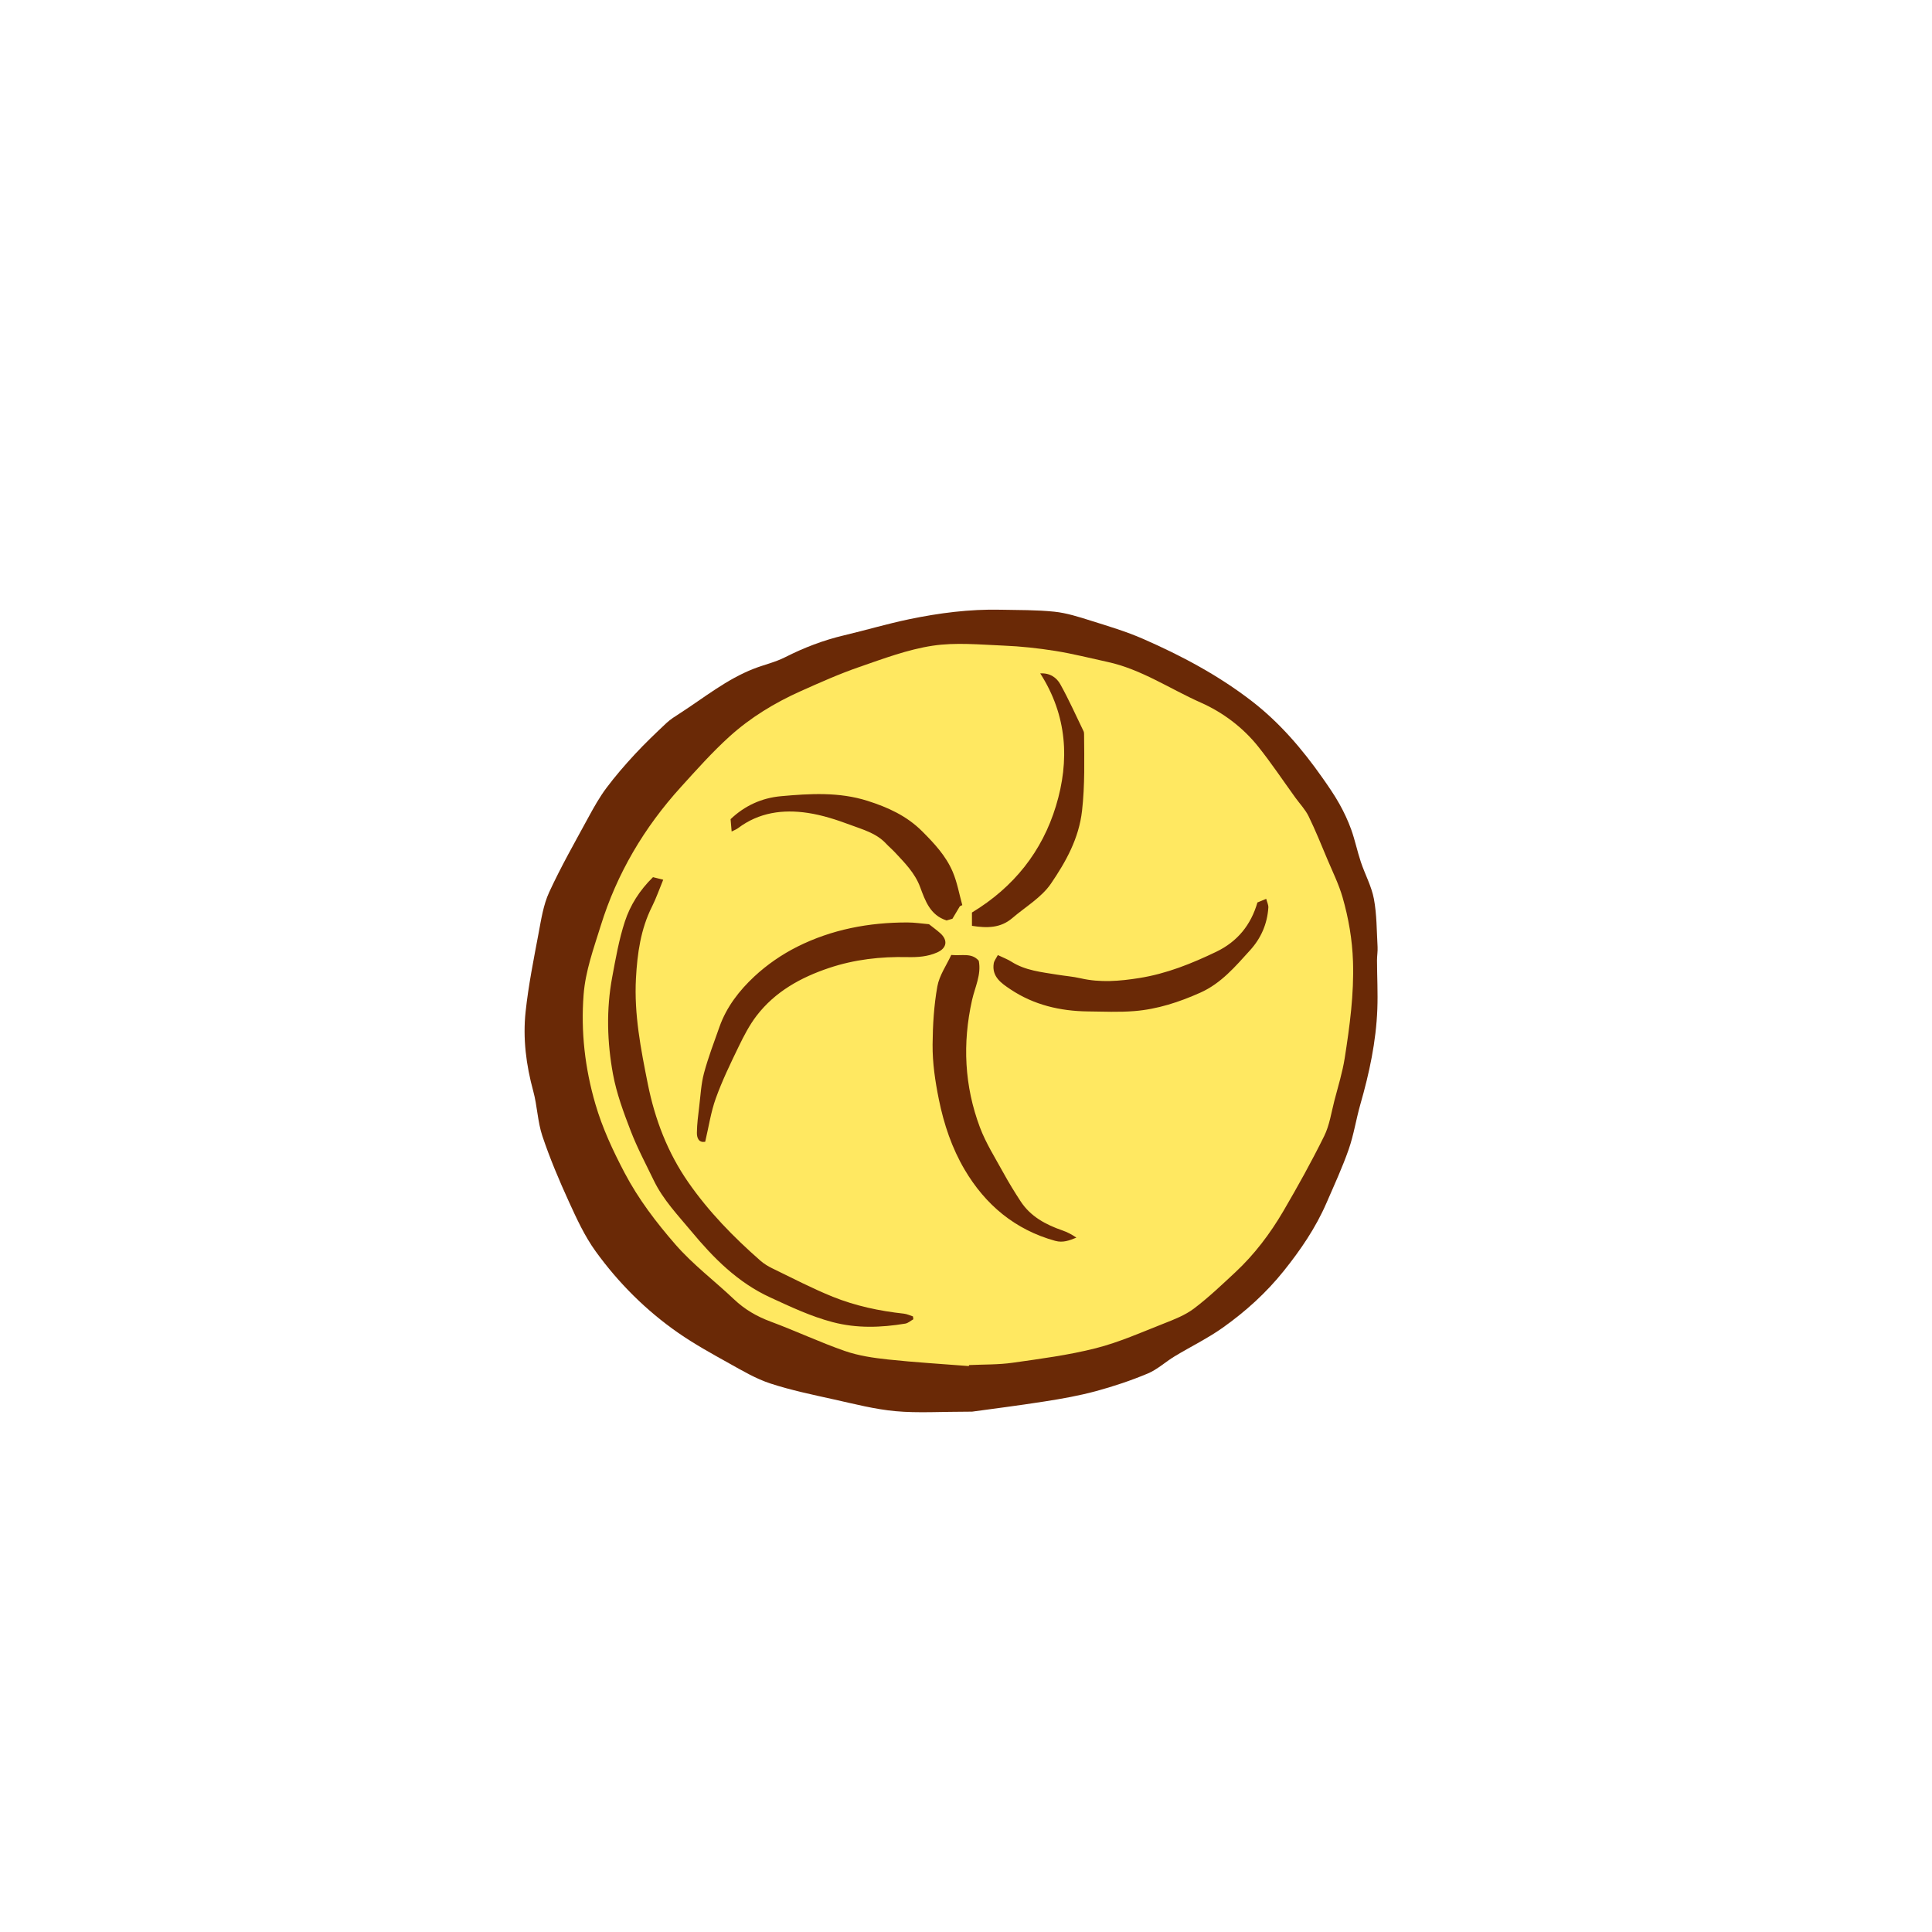 <svg version="1.1" id="svg" xmlns="http://www.w3.org/2000/svg" xmlns:xlink="http://www.w3.org/1999/xlink" x="0px" y="0px"
	 width="200px" height="200px" viewBox="0 0 200 200" enable-background="new 0 0 200 200" xml:space="preserve">
<path class="stroke" fill="#6a2906"  d="M142.606,98.023c-0.095-1.66-0.076-3.344-0.379-4.967c-0.246-1.314-0.925-2.542-1.354-3.828
	c-0.369-1.106-0.602-2.259-0.996-3.354c-0.332-0.921-0.754-1.82-1.234-2.674c-0.522-0.93-1.134-1.812-1.748-2.687
	c-2.09-2.973-4.433-5.716-7.328-7.948c-3.446-2.656-7.26-4.688-11.225-6.424c-1.759-0.771-3.619-1.324-5.456-1.901
	c-1.225-0.385-2.475-0.786-3.741-0.918c-1.853-0.192-3.73-0.164-5.598-0.204c-3.18-0.068-6.318,0.338-9.418,0.982
	c-2.273,0.472-4.505,1.138-6.766,1.673c-2.129,0.504-4.143,1.275-6.096,2.267c-1.017,0.517-2.164,0.77-3.235,1.187
	c-2.812,1.094-5.141,2.995-7.641,4.61c-0.487,0.314-0.991,0.624-1.409,1.018c-1.111,1.046-2.218,2.1-3.254,3.218
	c-1.036,1.119-2.041,2.277-2.953,3.498c-0.709,0.948-1.296,1.996-1.863,3.04c-1.391,2.563-2.84,5.102-4.059,7.747
	c-0.607,1.317-0.83,2.831-1.103,4.278c-0.505,2.683-1.044,5.37-1.337,8.08c-0.3,2.774,0.05,5.531,0.792,8.245
	c0.415,1.52,0.445,3.155,0.942,4.64c0.775,2.312,1.73,4.572,2.743,6.792c0.809,1.773,1.641,3.583,2.775,5.151
	c2.365,3.271,5.219,6.121,8.544,8.432c1.686,1.172,3.499,2.17,5.296,3.171c1.375,0.765,2.759,1.585,4.241,2.07
	c2.148,0.702,4.38,1.163,6.593,1.654c2.113,0.469,4.23,1.021,6.376,1.215c2.31,0.21,4.652,0.047,7.921,0.047
	c1.898-0.263,4.728-0.619,7.545-1.061c1.766-0.277,3.536-0.591,5.258-1.057c1.824-0.493,3.63-1.097,5.372-1.826
	c1.001-0.418,1.84-1.209,2.784-1.78c1.666-1.008,3.436-1.864,5.016-2.989c2.342-1.667,4.469-3.586,6.287-5.856
	c1.749-2.184,3.305-4.465,4.419-7.033c0.797-1.838,1.642-3.662,2.301-5.55c0.528-1.511,0.766-3.12,1.208-4.664
	c0.926-3.228,1.629-6.496,1.756-9.859c0.063-1.678-0.026-3.362-0.034-5.043C142.547,98.951,142.632,98.484,142.606,98.023z"/>
<path fill-rule="evenodd" clip-rule="evenodd" fill="#ffe861" class="fill" d="M100.296,141.415c-2.788-0.22-5.582-0.383-8.361-0.681
	c-1.51-0.162-3.054-0.385-4.478-0.881c-2.602-0.905-5.105-2.088-7.69-3.046c-1.432-0.531-2.679-1.258-3.785-2.307
	c-2.01-1.905-4.256-3.595-6.062-5.671c-1.982-2.278-3.831-4.695-5.264-7.421c-1.211-2.305-2.297-4.629-3.024-7.125
	c-1.078-3.698-1.512-7.473-1.218-11.306c0.188-2.462,1.041-4.786,1.768-7.131c1.68-5.425,4.503-10.186,8.305-14.374
	c1.617-1.782,3.226-3.59,5.004-5.205c2.181-1.98,4.703-3.514,7.397-4.719c1.999-0.895,4.007-1.791,6.074-2.505
	c2.487-0.86,4.999-1.806,7.578-2.198c2.399-0.364,4.905-0.113,7.359-0.012c1.788,0.074,3.581,0.268,5.349,0.55
	c1.816,0.29,3.605,0.749,5.405,1.139c3.496,0.758,6.453,2.792,9.662,4.214c2.258,1.001,4.343,2.557,5.933,4.55
	c1.359,1.702,2.571,3.521,3.85,5.289c0.461,0.638,1.026,1.225,1.367,1.921c0.716,1.467,1.326,2.986,1.959,4.493
	c0.542,1.287,1.171,2.553,1.555,3.887c0.624,2.171,1.008,4.384,1.083,6.673c0.109,3.369-0.339,6.669-0.855,9.968
	c-0.233,1.489-0.688,2.946-1.069,4.411c-0.321,1.236-0.503,2.55-1.059,3.676c-1.305,2.643-2.74,5.226-4.229,7.771
	c-1.365,2.332-2.994,4.49-4.981,6.34c-1.388,1.292-2.767,2.609-4.275,3.748c-0.909,0.686-2.032,1.122-3.108,1.545
	c-2.326,0.913-4.632,1.945-7.041,2.557c-2.82,0.717-5.731,1.096-8.62,1.506c-1.484,0.211-3.005,0.169-4.51,0.241
	C100.307,141.345,100.301,141.38,100.296,141.415z M94.549,136.57c-0.012-0.098-0.025-0.197-0.038-0.295
	c-0.315-0.099-0.625-0.252-0.948-0.287c-2.527-0.275-5.008-0.802-7.357-1.75c-2.121-0.856-4.158-1.923-6.22-2.92
	c-0.448-0.217-0.892-0.483-1.264-0.81c-2.786-2.439-5.366-5.085-7.479-8.129c-2.13-3.067-3.444-6.493-4.181-10.167
	c-0.725-3.616-1.43-7.225-1.228-10.934c0.139-2.563,0.485-5.09,1.664-7.434c0.423-0.841,0.73-1.741,1.159-2.777
	c-0.401-0.1-0.766-0.189-1.06-0.263c-1.4,1.375-2.36,2.91-2.912,4.597c-0.609,1.863-0.951,3.821-1.311,5.756
	c-0.622,3.341-0.528,6.716,0.081,10.029c0.369,2.005,1.095,3.963,1.832,5.876c0.679,1.764,1.574,3.447,2.4,5.153
	c0.965,1.994,2.494,3.583,3.888,5.261c2.302,2.771,4.805,5.294,8.164,6.836c2.109,0.969,4.187,1.958,6.452,2.553
	c2.516,0.661,5.009,0.571,7.522,0.155C94.009,136.972,94.271,136.725,94.549,136.57z M98.473,98.857
	c-0.491,1.068-1.235,2.116-1.44,3.26c-0.352,1.967-0.475,3.993-0.492,5.996c-0.017,1.917,0.265,3.813,0.653,5.721
	c0.525,2.579,1.354,5.023,2.663,7.245c2.144,3.636,5.214,6.225,9.379,7.374c0.798,0.22,1.458-0.037,2.189-0.333
	c-0.461-0.322-0.936-0.57-1.437-0.744c-1.732-0.6-3.303-1.435-4.336-3.017c-0.629-0.962-1.232-1.946-1.785-2.954
	c-0.849-1.549-1.812-3.063-2.428-4.705c-1.607-4.282-1.816-8.69-0.815-13.167c0.302-1.347,0.981-2.645,0.697-4.077
	C100.579,98.601,99.604,98.969,98.473,98.857z M96.17,95.674c-0.758-0.065-1.494-0.181-2.231-0.182
	c-3.982-0.006-7.835,0.723-11.398,2.508c-1.606,0.805-3.15,1.868-4.462,3.093c-1.544,1.441-2.872,3.145-3.598,5.201
	c-0.561,1.586-1.165,3.164-1.601,4.786c-0.299,1.114-0.356,2.296-0.496,3.451c-0.109,0.909-0.232,1.822-0.242,2.734
	c-0.006,0.516,0.184,1.059,0.861,0.927c0.366-1.552,0.587-3.081,1.101-4.504c0.659-1.828,1.512-3.591,2.361-5.343
	c0.538-1.109,1.115-2.23,1.862-3.202c1.916-2.491,4.559-3.955,7.492-4.938c2.631-0.883,5.352-1.188,8.11-1.126
	c1.076,0.024,2.106-0.046,3.094-0.486c0.997-0.445,1.127-1.263,0.307-1.993C96.956,96.267,96.548,95.974,96.17,95.674z
	 M103.296,98.868c-0.173,0.337-0.378,0.583-0.423,0.854c-0.229,1.394,0.81,2.077,1.727,2.691c2.41,1.613,5.138,2.256,8.016,2.289
	c1.609,0.019,3.227,0.093,4.826-0.036c2.382-0.191,4.636-0.932,6.819-1.908c2.153-0.963,3.619-2.705,5.147-4.388
	c1.139-1.253,1.776-2.726,1.891-4.41c0.019-0.284-0.136-0.58-0.221-0.913c-0.413,0.171-0.654,0.271-0.909,0.377
	c-0.674,2.33-2.068,4.05-4.269,5.107c-2.547,1.224-5.15,2.269-7.964,2.716c-2.024,0.322-4.039,0.494-6.069,0.026
	c-0.793-0.183-1.615-0.242-2.42-0.375c-1.636-0.27-3.304-0.422-4.758-1.352C104.315,99.308,103.889,99.152,103.296,98.868z
	 M99.368,93.812c0.083-0.038,0.167-0.076,0.249-0.114c-0.323-1.157-0.529-2.363-0.997-3.458c-0.698-1.637-1.901-2.929-3.164-4.19
	c-1.605-1.603-3.565-2.484-5.65-3.146c-2.936-0.933-5.956-0.754-8.962-0.481c-2.003,0.182-3.755,0.988-5.214,2.376
	c0.033,0.386,0.065,0.765,0.109,1.281c0.262-0.136,0.487-0.216,0.669-0.354c2.162-1.631,4.645-1.957,7.207-1.574
	c1.5,0.224,2.98,0.706,4.408,1.239c1.294,0.484,2.684,0.853,3.688,1.926c0.306,0.327,0.651,0.616,0.956,0.943
	c1.004,1.08,2.041,2.113,2.581,3.56c0.528,1.412,1.029,2.919,2.741,3.465c0.222-0.064,0.473-0.136,0.605-0.175
	C98.887,94.619,99.127,94.216,99.368,93.812z M100.617,95.84c1.603,0.26,2.985,0.221,4.172-0.796
	c1.363-1.168,3.027-2.136,4.004-3.57c1.539-2.259,2.895-4.658,3.222-7.562c0.298-2.65,0.228-5.272,0.208-7.91
	c0-0.104-0.011-0.22-0.056-0.312c-0.788-1.625-1.525-3.279-2.403-4.855c-0.381-0.684-1.064-1.186-2.079-1.126
	c2.801,4.373,3.054,9.036,1.626,13.729c-1.427,4.693-4.348,8.397-8.696,11.026C100.617,94.855,100.617,95.303,100.617,95.84z"/>
</svg>
